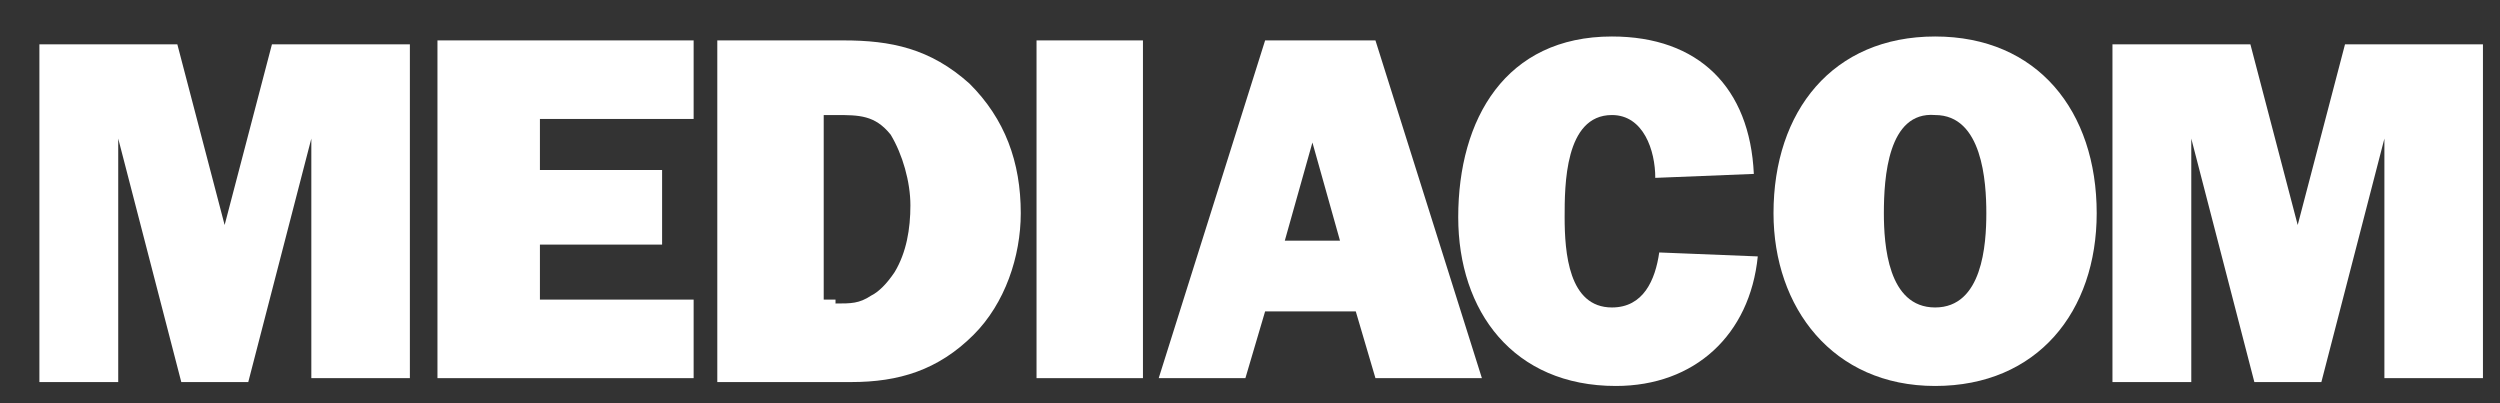 <svg width="62" height="10" viewBox="0 0 62 10" fill="none" xmlns="http://www.w3.org/2000/svg">
<rect x="0" y="0" width="62" height="10" fill="#333333" stroke="none"/>
<path d="M10.165 9.378H7.721V3.437L6.157 9.475H4.496L2.932 3.437V9.475H0.977V1.1H4.398L5.571 5.58L6.744 1.1H10.165V9.378Z" fill="white"/>
<path d="M17.202 9.378H10.849V1.002H17.202V2.95H13.39V4.216H16.42V6.066H13.39V7.43H17.202V9.378Z" fill="white"/>
<path d="M17.789 1.002H20.916C22.089 1.002 23.067 1.197 24.044 2.074C24.924 2.95 25.315 4.021 25.315 5.287C25.315 6.359 24.924 7.527 24.142 8.306C23.262 9.183 22.285 9.475 21.112 9.475H17.789V1.002ZM20.721 7.527C21.112 7.527 21.307 7.527 21.601 7.333C21.796 7.235 21.991 7.04 22.187 6.748C22.48 6.261 22.578 5.677 22.578 5.093C22.578 4.508 22.383 3.827 22.089 3.34C21.698 2.853 21.307 2.853 20.721 2.853H20.428V7.43H20.721V7.527Z" fill="white"/>
<path d="M28.345 9.378H25.706V1.002H28.345V9.378Z" fill="white"/>
<path d="M33.623 7.722H31.375L30.886 9.378H28.736L31.375 1.002H34.111L36.751 9.378H34.111L33.623 7.722ZM33.232 5.969L32.548 3.534L31.863 5.969H33.232Z" fill="white"/>
<path d="M43.593 6.359C43.397 8.306 42.029 9.572 40.074 9.572C37.532 9.572 36.164 7.722 36.164 5.385C36.164 2.95 37.337 0.905 39.976 0.905C42.126 0.905 43.397 2.171 43.495 4.313L41.051 4.411C41.051 3.729 40.758 2.853 39.976 2.853C38.803 2.853 38.803 4.606 38.803 5.385C38.803 6.261 38.901 7.625 39.976 7.625C40.758 7.625 41.051 6.943 41.149 6.261L43.593 6.359Z" fill="white"/>
<path d="M51.998 5.287C51.998 7.722 50.532 9.572 47.991 9.572C45.45 9.572 43.983 7.625 43.983 5.287C43.983 2.755 45.45 0.905 47.991 0.905C50.532 0.905 51.998 2.755 51.998 5.287ZM46.72 5.287C46.72 6.066 46.818 7.625 47.991 7.625C49.164 7.625 49.261 6.066 49.261 5.287C49.261 4.508 49.164 2.853 47.991 2.853C46.818 2.755 46.72 4.411 46.72 5.287Z" fill="white"/>
<path d="M61.577 9.378H59.133V3.437L57.57 9.475H55.908L54.344 3.437V9.475H52.389V1.1H55.81L56.983 5.58L58.156 1.1H61.577V9.378Z" fill="white"/>
</svg>
